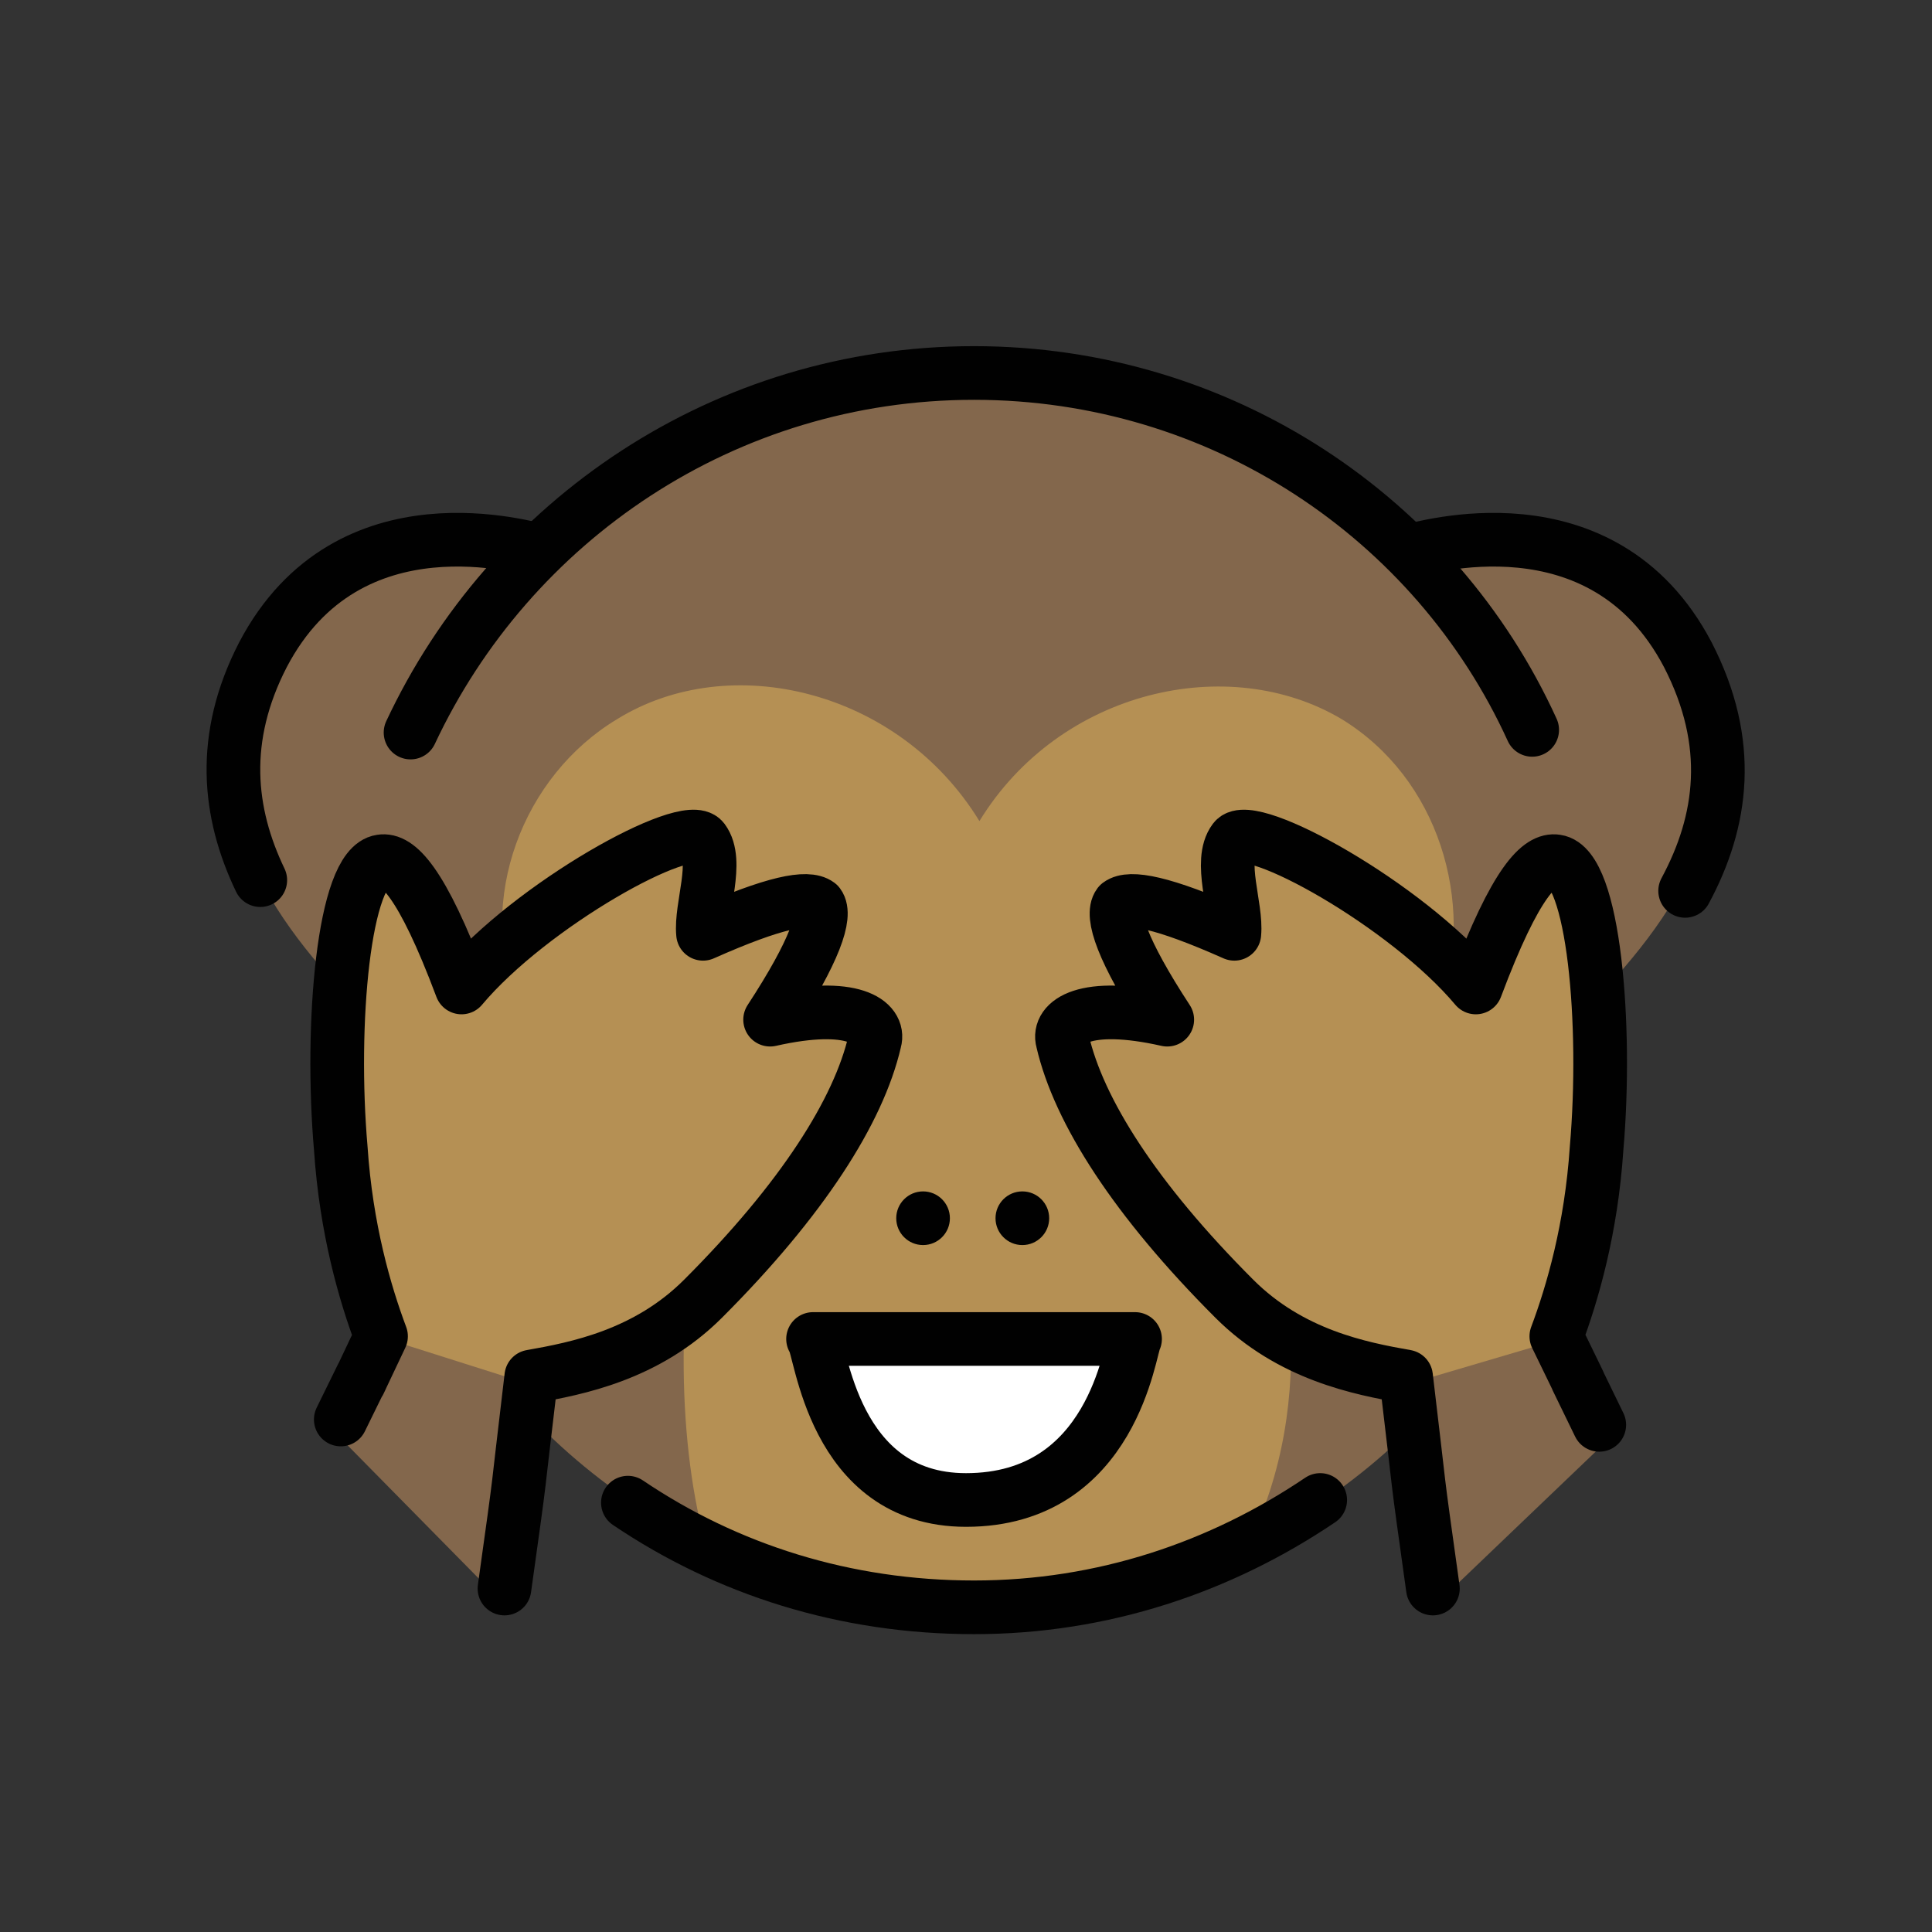 <?xml version="1.0" encoding="utf-8"?>
<!-- Generator: Adobe Illustrator 21.1.0, SVG Export Plug-In . SVG Version: 6.00 Build 0)  -->
<svg version="1.1" id="emoji" xmlns="http://www.w3.org/2000/svg" xmlns:xlink="http://www.w3.org/1999/xlink" x="0px" y="0px"
	 viewBox="0 0 72 72" enable-background="new 0 0 72 72" xml:space="preserve">
<rect x="0" y="0" width="72" height="72" fill="#333333" stroke="none"/>
<g id="_xD83D__xDE48_">
	<path fill="#83674C" d="M52.5,20.2c0.3,0,7.1-2.2,10.3,3.9c2.8,5.4-0.1,9.8-3.5,13.3"/>
	<path fill="none" stroke="#010101" stroke-width="2" stroke-linecap="round" stroke-linejoin="round" stroke-miterlimit="10" d="
		M52.6,20.5c0.3,0,7.1-2.2,10.3,3.9c1.7,3.3,1.3,6.2-0.1,8.8"/>
	<circle fill="#83674C" cx="36.4" cy="36.9" r="23"/>
	<path fill="#83674C" d="M20,20.2c-0.3,0-7.1-2.2-10.3,3.9c-2.8,5.4,0.1,9.8,3.5,13.3"/>
	<path fill="none" stroke="#010101" stroke-width="2" stroke-linecap="round" stroke-linejoin="round" stroke-miterlimit="10" d="
		M20.1,20.5c-0.3,0-7.1-2.2-10.3,3.9c-1.6,3.1-1.3,5.9-0.1,8.4"/>
	<path fill="#B59054" d="M26.4,57.9c-1-3.3-1.4-8.8-0.1-14.8c-0.4-0.1-5.3-1.1-7-5.6c-1.6-4,0.2-8.6,3.7-10.7
		c4.2-2.6,10.5-1.1,13.5,3.8c3-4.9,9.3-6.3,13.5-3.8c3.6,2.2,5,6.8,3.7,10.7c-1.6,4.6-6.3,6-6.7,6.1c0.7,2.2,2.4,8.3-0.6,14.2
		c-0.6,1.2-1,0-5,2"/>
	<circle fill="#010101" cx="27.2" cy="39.1" r="3"/>
	<circle fill="#010101" cx="45.7" cy="39.1" r="3"/>
	
		<path fill="#FFFFFF" stroke="#010101" stroke-width="2" stroke-linecap="round" stroke-linejoin="round" stroke-miterlimit="10" d="
		M42.3,49.9c-0.2,0.3-0.8,6-6.3,6c-5,0-5.4-5.7-5.7-6C34.3,49.9,38.3,49.9,42.3,49.9z"/>
	<circle fill="#010101" cx="34.4" cy="45.4" r="1"/>
	<circle fill="#010101" cx="38.1" cy="45.4" r="1"/>
	<path fill="none" stroke="#010101" stroke-width="2" stroke-linecap="round" stroke-linejoin="round" stroke-miterlimit="10" d="
		M49.2,55.9c-3.7,2.5-8.1,4-12.9,4c-4.8,0-9.2-1.4-12.9-3.9"/>
	<path fill="none" stroke="#010101" stroke-width="2" stroke-linecap="round" stroke-linejoin="round" stroke-miterlimit="10" d="
		M15.3,27.3C19,19.4,27,13.9,36.3,13.9c9.2,0,17.2,5.4,20.8,13.3"/>
	<path fill="#B59054" d="M12.5,52.9c1.9-3.9-0.2,0.9,1.7-3.1c-0.6-1.6-1.3-4-1.5-7c-0.4-4.6,0.1-10.5,1.5-10.7
		c0.6-0.1,1.5,0.7,3,4.7c2.6-3.1,8.4-6.3,9-5.5c0.6,0.8-0.1,2.5,0,3.5c2.7-1.2,3.9-1.4,4.3-1.1c0.3,0.4-0.1,1.7-1.8,4.3
		c3.1-0.7,4.1,0.1,3.9,0.8c-0.6,2.6-2.7,5.9-6.4,9.6c-2.1,2.1-4.7,2.6-6.4,2.9c-0.6,5-0.5,2.4-1.1,7.4"/>
	<path fill="#B59054" d="M59.6,53.1c-1.9-3.9,0.3,0.6-1.6-3.3c0.6-1.6,1.3-4,1.5-7c0.4-4.6-0.1-10.5-1.5-10.7
		c-0.6-0.1-1.5,0.7-3,4.7c-2.6-3.1-8.4-6.3-9-5.5c-0.6,0.8,0.1,2.5,0,3.5c-2.7-1.2-3.9-1.4-4.3-1.1c-0.3,0.4,0.1,1.7,1.8,4.3
		c-3.1-0.7-4.1,0.1-3.9,0.8c0.6,2.6,2.7,5.9,6.4,9.6c2.1,2.1,4.7,2.6,6.4,2.9c0.6,5,0.3,2.9,1,7.9"/>
	<path fill="#83674C" d="M60.3,53.3c-2.1-4.1-1.8-3.5-1.8-3.5l-6.1,1.8c0,0,0.4,3,1,8.3"/>
	<path fill="#83674C" d="M12.3,53.2c2-4.4,1.8-3.4,1.8-3.4l6,1.9c0,0-0.5,2.6-1.2,8.2"/>
	<path fill="none" stroke="#010101" stroke-width="2" stroke-linecap="round" stroke-linejoin="round" stroke-miterlimit="10" d="
		M59.6,53.1c-1.9-3.9,0.3,0.6-1.6-3.3c0.6-1.6,1.3-4,1.5-7c0.4-4.6-0.1-10.5-1.5-10.7c-0.6-0.1-1.5,0.7-3,4.7
		c-2.6-3.1-8.4-6.3-9-5.5c-0.6,0.8,0.1,2.5,0,3.5c-2.7-1.2-3.9-1.4-4.3-1.1c-0.3,0.4,0.1,1.7,1.8,4.3c-3.1-0.7-4.1,0.1-3.9,0.8
		c0.6,2.6,2.7,5.9,6.4,9.6c2.1,2.1,4.7,2.6,6.4,2.9c0.6,5,0.3,2.9,1,7.9"/>
	<path fill="none" stroke="#010101" stroke-width="2" stroke-linecap="round" stroke-linejoin="round" stroke-miterlimit="10" d="
		M12.7,52.9c1.9-3.9-0.4,0.9,1.5-3.1c-0.6-1.6-1.3-4-1.5-7c-0.4-4.6,0.1-10.5,1.5-10.7c0.6-0.1,1.5,0.7,3,4.7c2.6-3.1,8.4-6.3,9-5.5
		c0.6,0.8-0.1,2.5,0,3.5c2.7-1.2,3.9-1.4,4.3-1.1c0.3,0.4-0.1,1.7-1.8,4.3c3.1-0.7,4.1,0.1,3.9,0.8c-0.6,2.6-2.7,5.9-6.4,9.6
		c-2.1,2.1-4.7,2.6-6.4,2.9c-0.6,5-0.3,2.9-1,7.9"/>
</g>
</svg>
